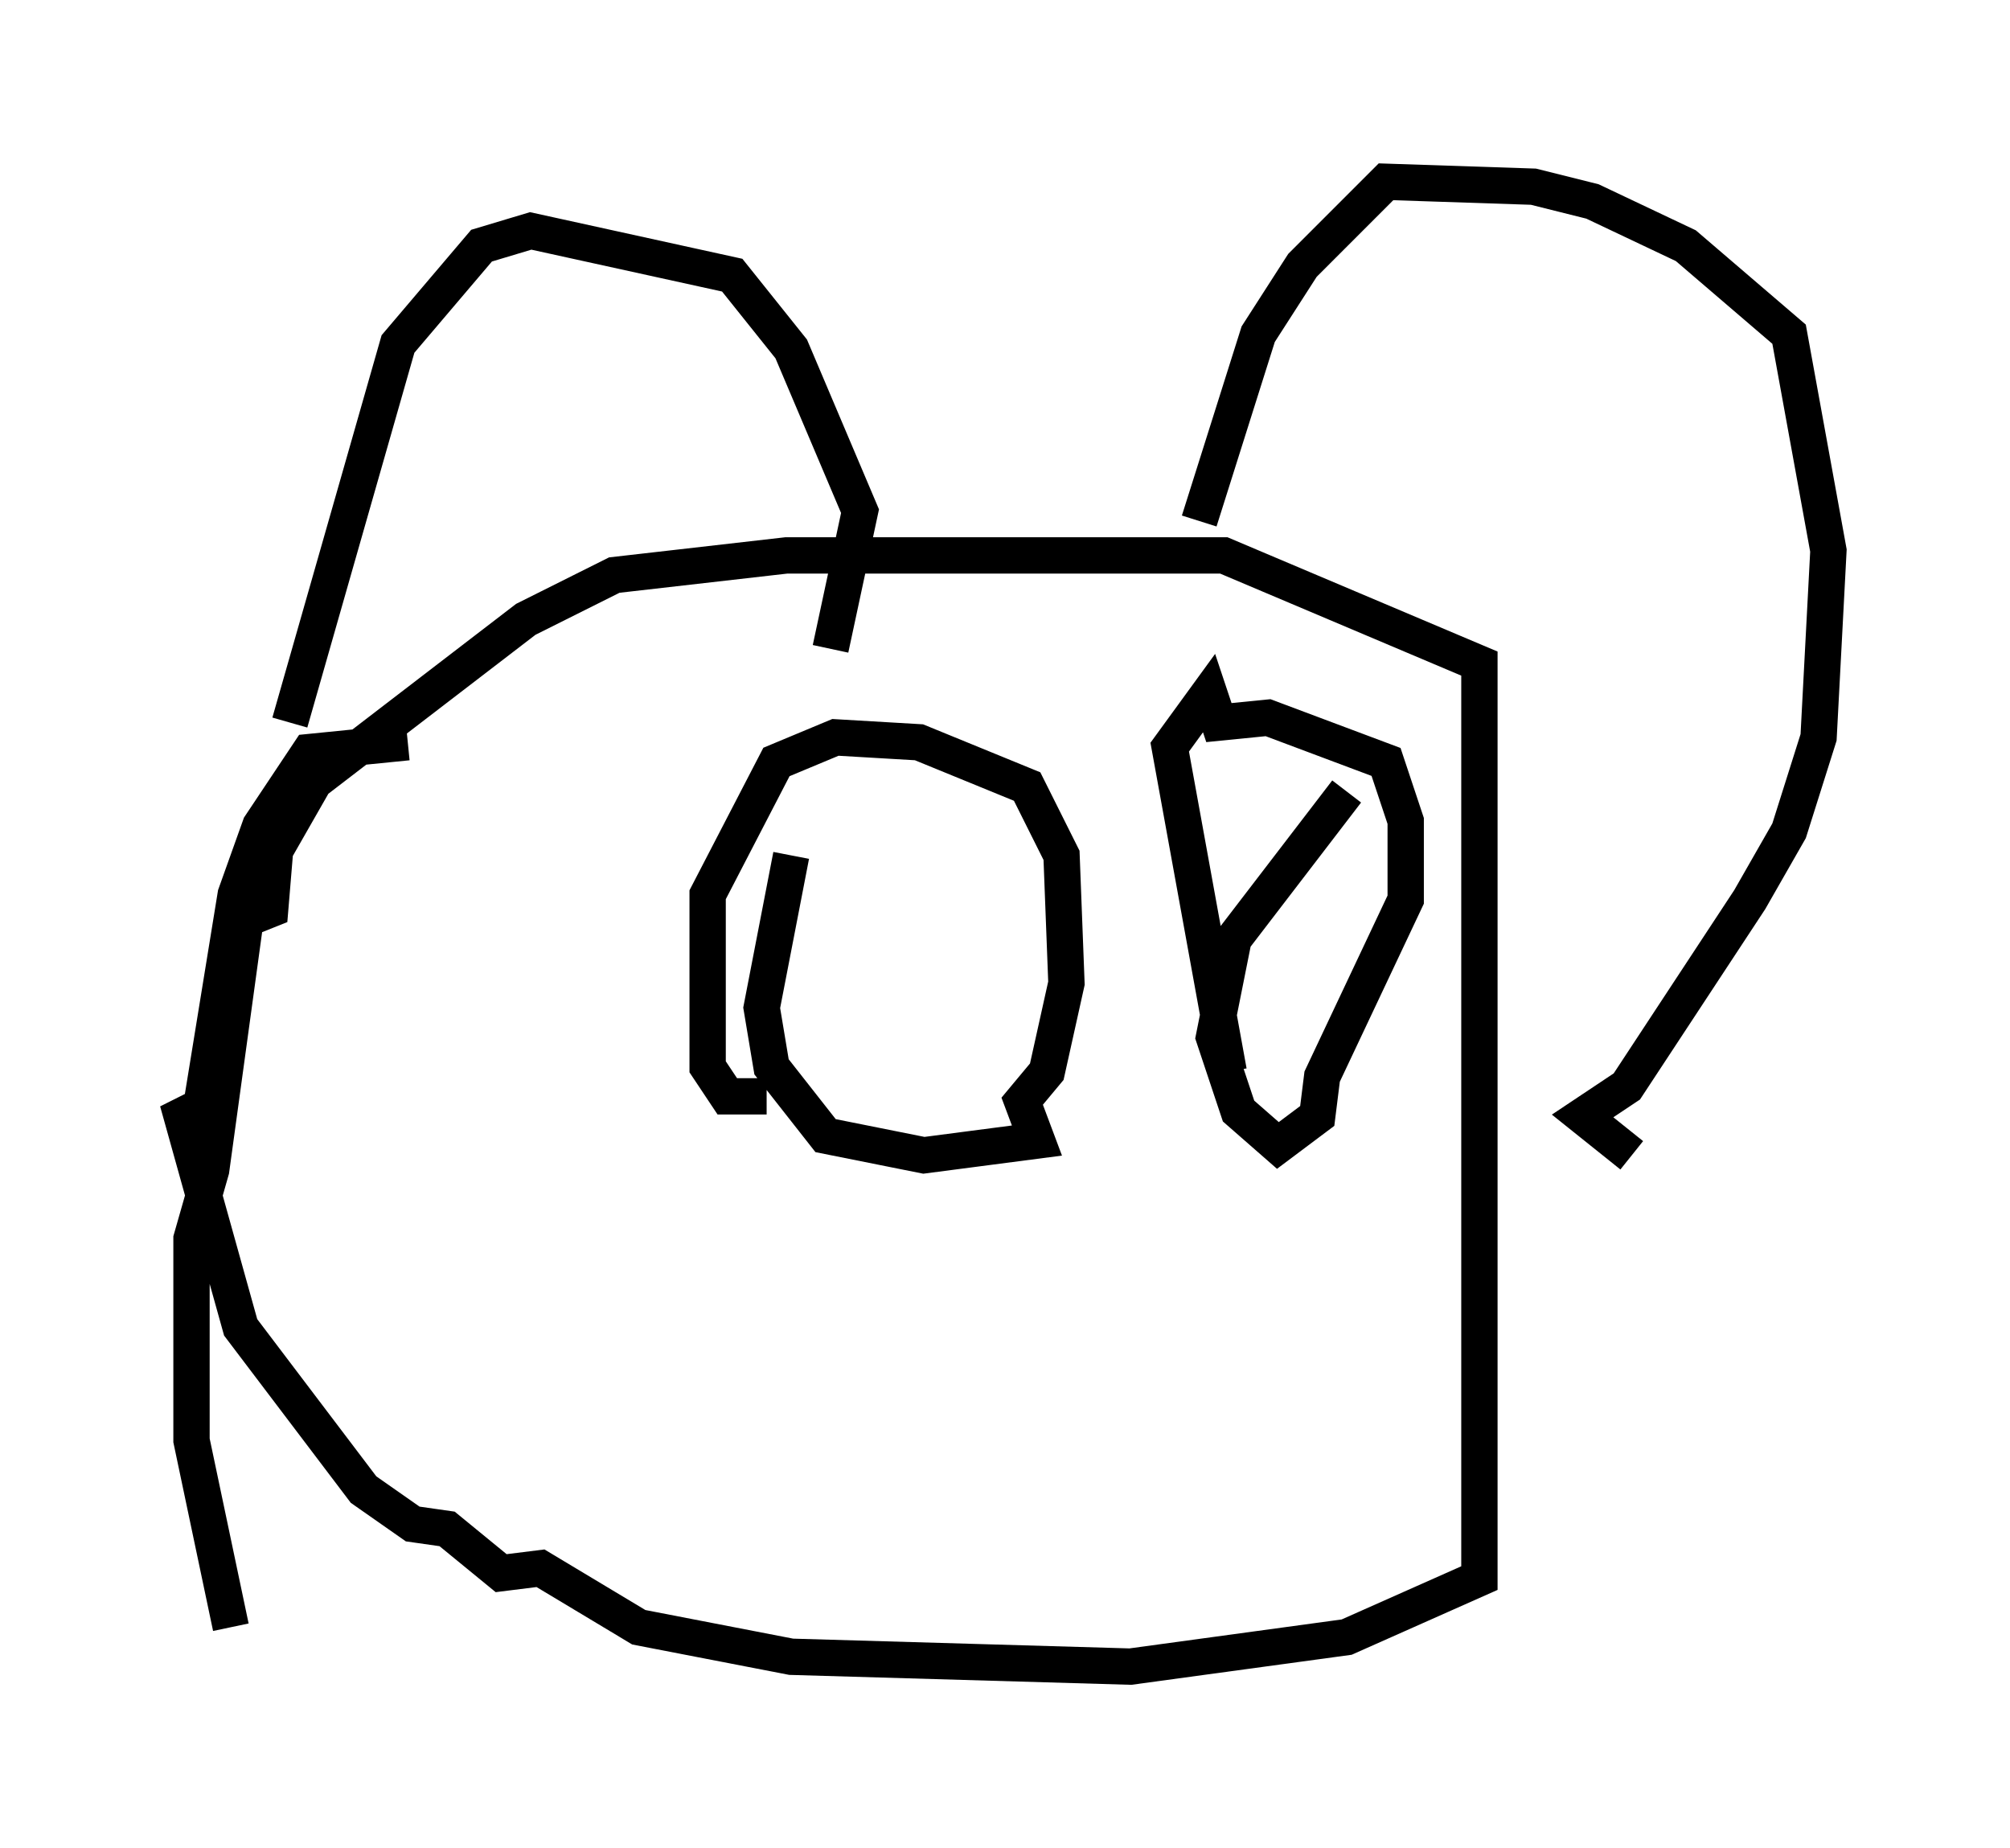 <?xml version="1.0" encoding="utf-8" ?>
<svg baseProfile="full" height="50.866" version="1.1" width="55.331" xmlns="http://www.w3.org/2000/svg" xmlns:ev="http://www.w3.org/2001/xml-events" xmlns:xlink="http://www.w3.org/1999/xlink"><defs /><rect fill="white" height="50.866" width="55.331" x="0" y="0" /><path d="M18.667, 22.321 m-7.442, -1.894 l-2.706, 0.271 -1.353, 2.03 l-0.677, 1.894 -0.947, 5.819 l-0.541, 0.271 1.624, 5.819 l3.383, 4.465 1.353, 0.947 l0.947, 0.135 1.488, 1.218 l1.083, -0.135 2.706, 1.624 l4.195, 0.812 9.337, 0.271 l5.954, -0.812 3.654, -1.624 l0.0, -25.169 -7.036, -2.977 l-12.043, 0.0 -4.736, 0.541 l-2.436, 1.218 -5.819, 4.465 l-1.083, 1.894 -0.135, 1.624 l-0.677, 0.271 -0.947, 6.901 l-0.541, 1.894 0.0, 5.548 l1.083, 5.142 m1.624, -24.898 l2.977, -10.419 2.3, -2.706 l1.353, -0.406 5.548, 1.218 l1.624, 2.03 1.894, 4.465 l-0.812, 3.789 m10.149, -3.518 l1.624, -5.142 1.218, -1.894 l2.3, -2.3 4.059, 0.135 l1.624, 0.406 2.571, 1.218 l2.842, 2.436 1.083, 5.954 l-0.271, 5.142 -0.812, 2.571 l-1.083, 1.894 -3.383, 5.142 l-1.218, 0.812 1.353, 1.083 m-23.139, -8.254 l-0.812, 4.195 0.271, 1.624 l1.488, 1.894 2.706, 0.541 l3.112, -0.406 -0.406, -1.083 l0.677, -0.812 0.541, -2.436 l-0.135, -3.518 -0.947, -1.894 l-2.977, -1.218 -2.3, -0.135 l-1.624, 0.677 -1.894, 3.654 l0.0, 4.736 0.541, 0.812 l1.083, 0.0 m15.967, -8.39 l-3.112, 4.059 -0.541, 2.706 l0.677, 2.03 1.083, 0.947 l1.083, -0.812 0.135, -1.083 l2.3, -4.871 0.0, -2.165 l-0.541, -1.624 -3.248, -1.218 l-1.353, 0.135 -0.271, -0.812 l-1.083, 1.488 1.624, 8.931 " fill="none" stroke="black" stroke-width="1" /></svg>